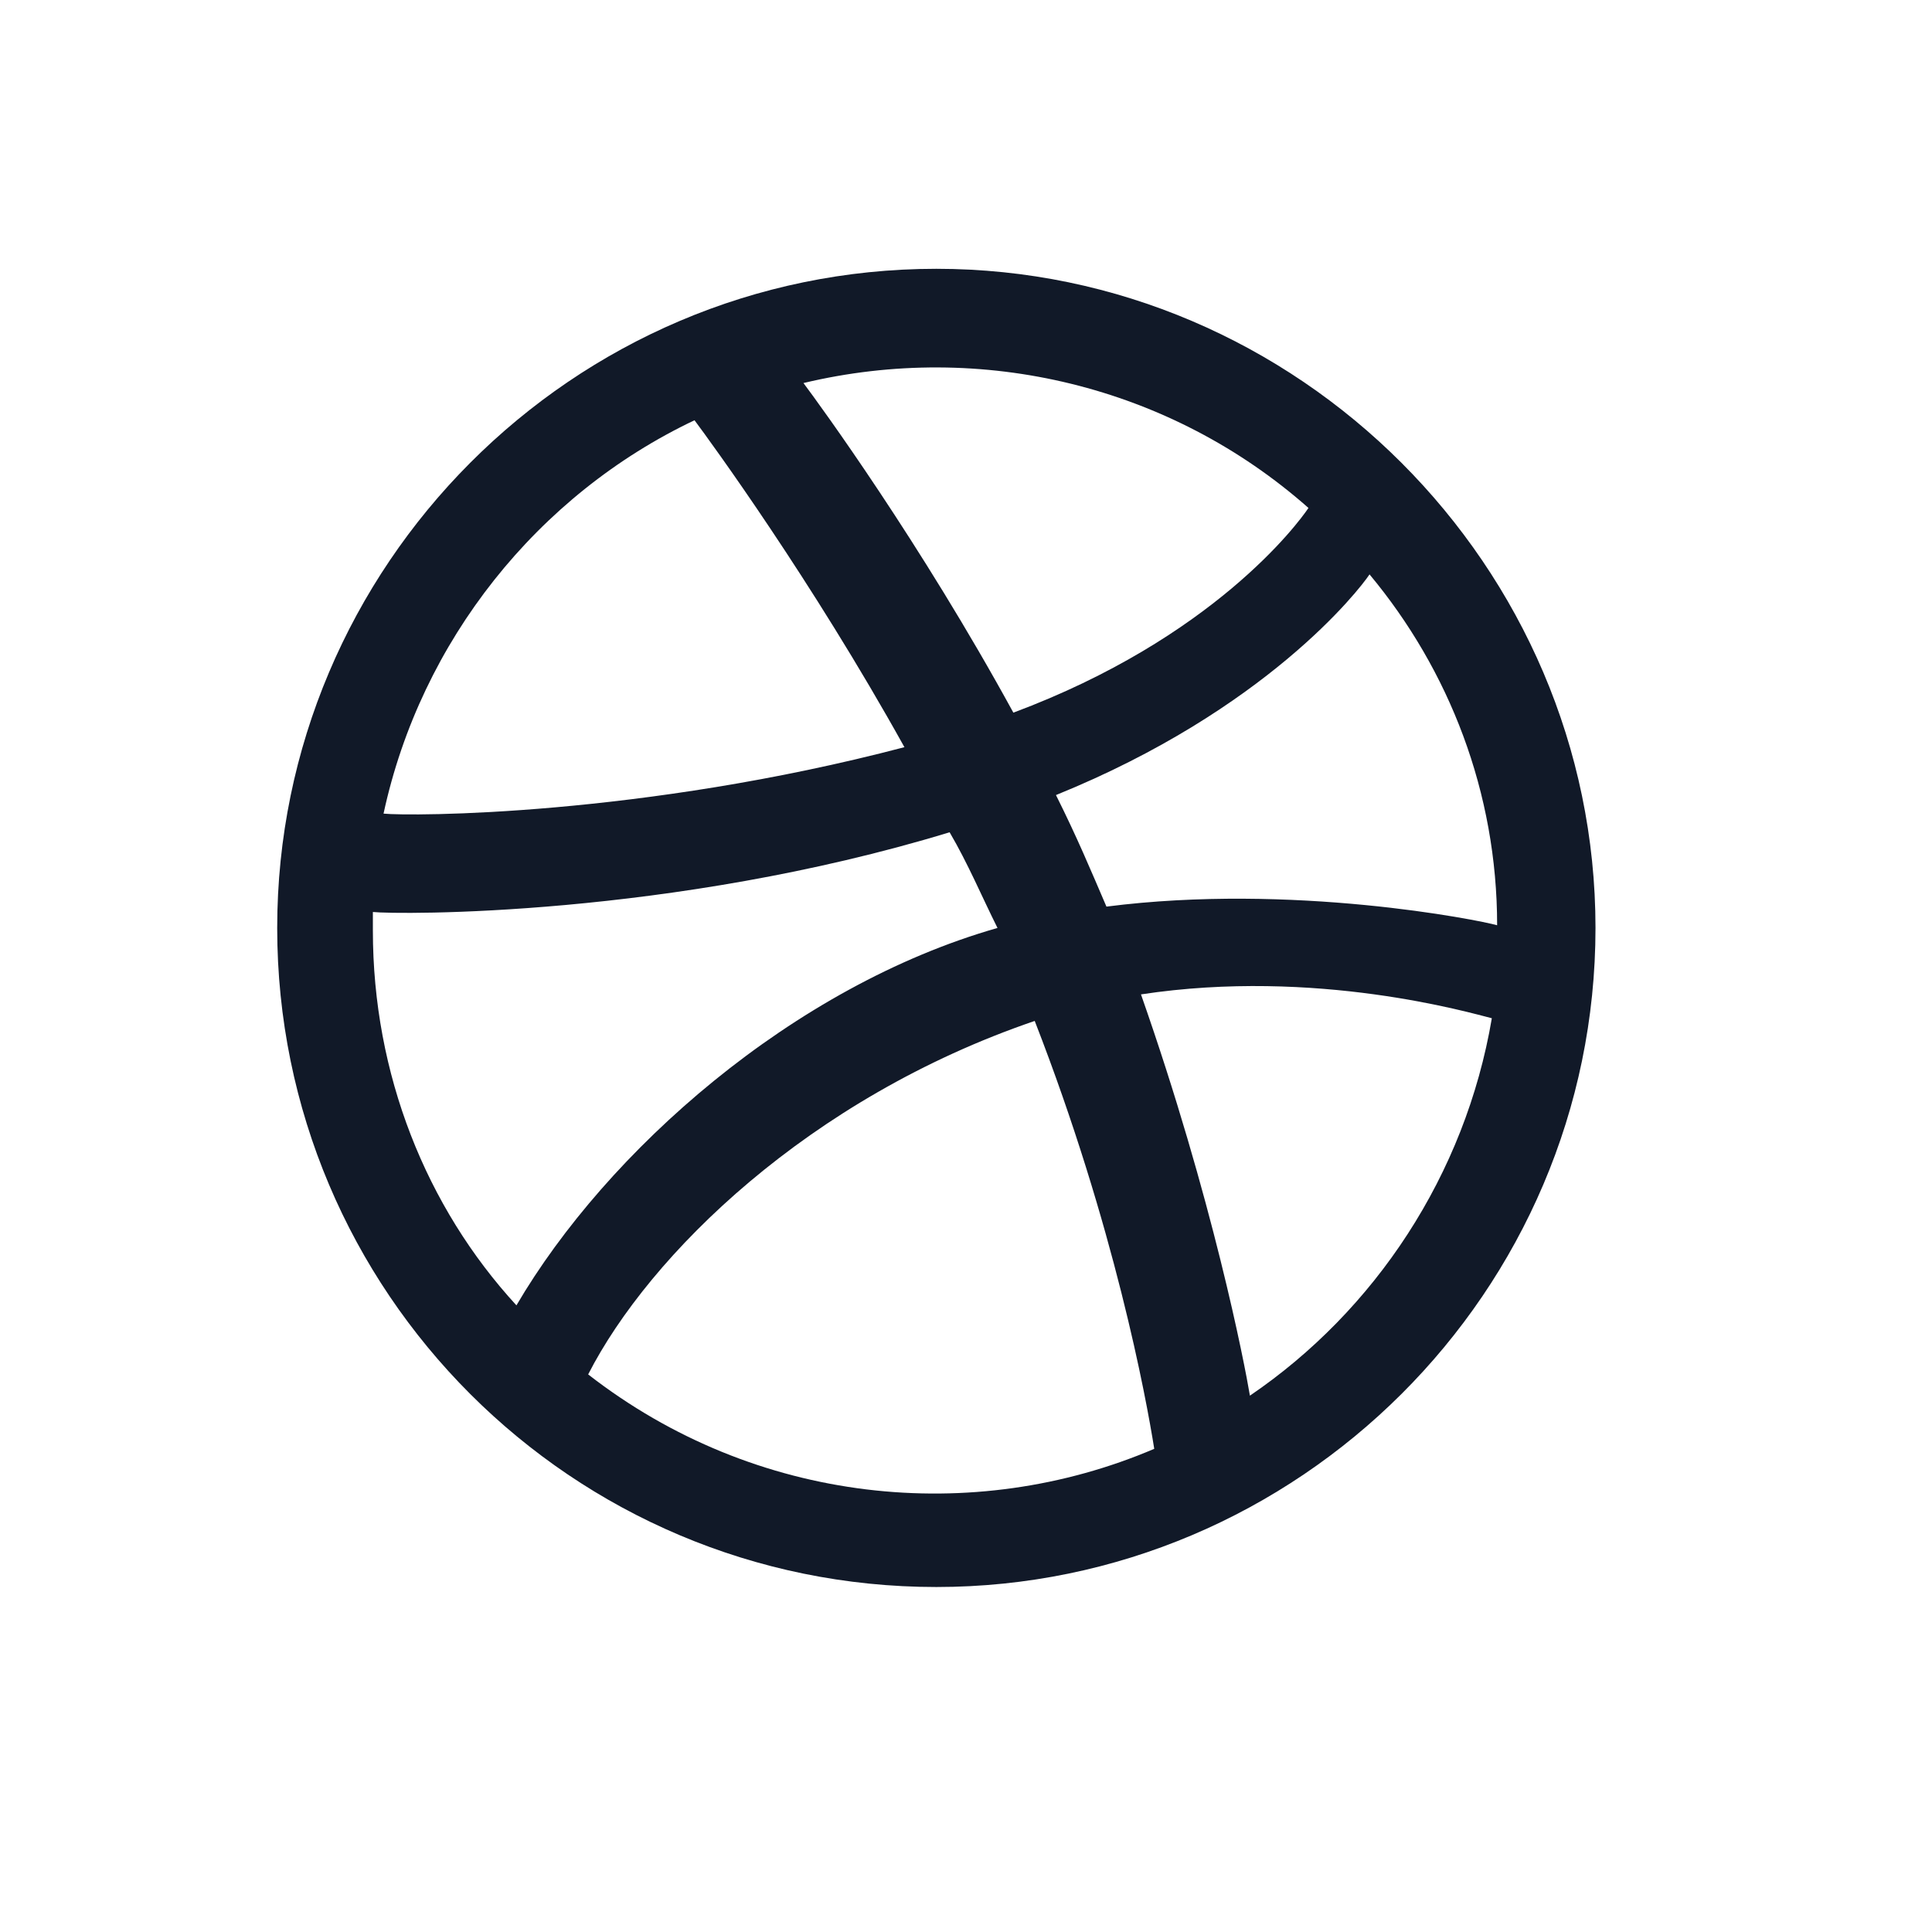 <svg width="23" height="23" viewBox="0 0 23 23" fill="none" xmlns="http://www.w3.org/2000/svg">
<path d="M11.147 3.2C6.812 3.2 3.3 6.743 3.3 11.047C3.3 15.381 6.812 18.893 11.147 18.893C15.45 18.893 18.994 15.381 18.994 11.047C18.994 6.743 15.45 3.2 11.147 3.2ZM16.304 6.838C17.253 7.977 17.823 9.433 17.823 11.015C17.602 10.952 15.387 10.509 13.172 10.793C12.982 10.351 12.824 9.971 12.571 9.465C15.07 8.452 16.178 7.028 16.304 6.838ZM15.577 6.047C15.45 6.237 14.438 7.598 12.064 8.484C10.957 6.459 9.755 4.813 9.565 4.56C11.685 4.054 13.931 4.592 15.577 6.047ZM8.268 5.003C8.457 5.256 9.66 6.902 10.767 8.895C7.635 9.718 4.882 9.718 4.566 9.686C5.009 7.629 6.401 5.889 8.268 5.003ZM4.439 11.078C4.439 11.015 4.439 10.952 4.439 10.857C4.724 10.888 7.983 10.92 11.305 9.908C11.527 10.287 11.685 10.667 11.875 11.047C9.438 11.743 7.223 13.704 6.148 15.54C5.072 14.369 4.439 12.787 4.439 11.078ZM7.002 16.362C7.73 14.938 9.628 13.072 12.318 12.154C13.267 14.59 13.646 16.647 13.741 17.248C11.59 18.166 8.995 17.913 7.002 16.362ZM14.88 16.615C14.817 16.236 14.438 14.274 13.583 11.838C15.671 11.521 17.507 12.059 17.76 12.122C17.443 13.989 16.368 15.603 14.88 16.615Z" fill="#111928"/>
</svg>
